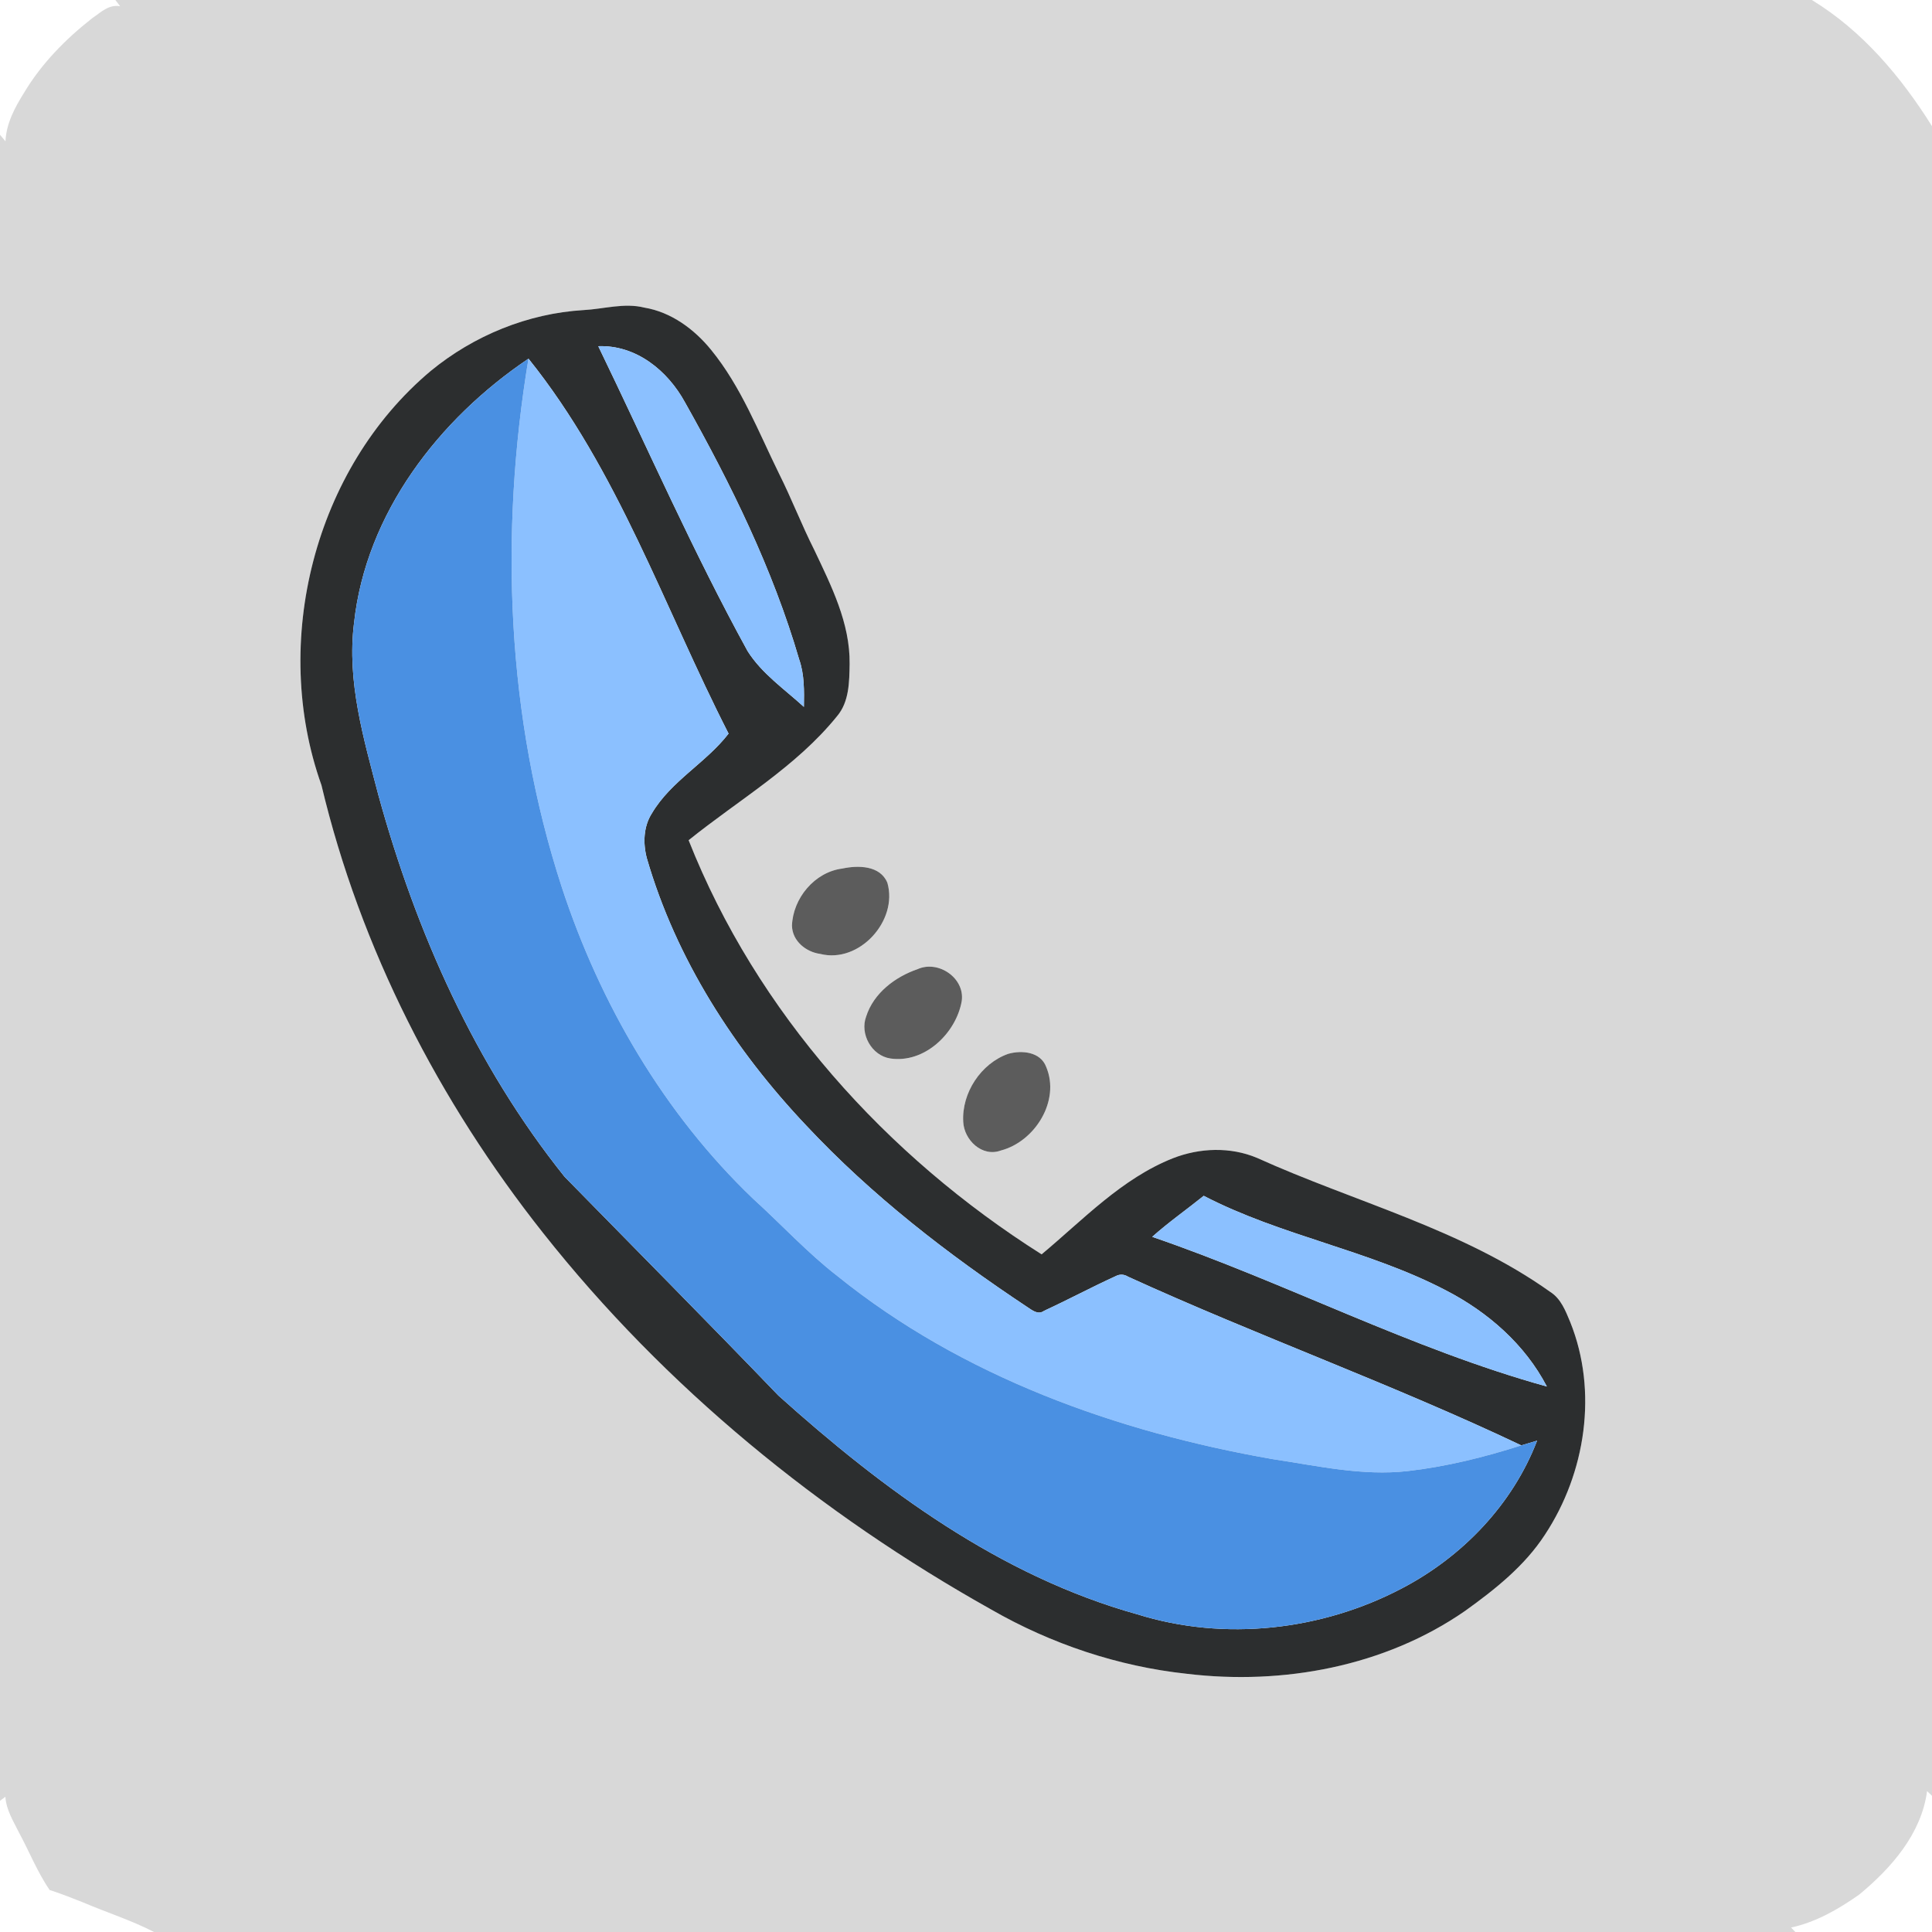 <?xml version="1.0" encoding="UTF-8" ?>
<!DOCTYPE svg PUBLIC "-//W3C//DTD SVG 1.1//EN" "http://www.w3.org/Graphics/SVG/1.1/DTD/svg11.dtd">
<svg width="384pt" height="384pt" viewBox="0 0 384 384" version="1.1" xmlns="http://www.w3.org/2000/svg">
<g id="#d8d8d8ff">
<path fill="#d8d8d8" opacity="1.00" d=" M 22.93 0.00 L 360.12 0.00 C 370.14 6.11 377.83 15.23 384.00 25.08 L 384.00 356.93 L 383.02 356.00 C 381.90 364.48 375.90 371.30 369.54 376.56 C 365.43 379.45 360.95 382.05 355.99 383.11 L 356.84 384.00 L 30.61 384.00 C 26.06 381.64 21.16 380.11 16.47 378.10 C 14.29 377.23 12.10 376.37 9.86 375.65 C 7.46 372.13 5.88 368.16 3.88 364.43 C 2.72 362.09 1.24 359.80 1.07 357.12 L 0.00 357.93 L 0.00 26.79 L 1.09 28.09 C 1.24 24.56 2.94 21.37 4.78 18.44 C 8.24 12.64 13.05 7.75 18.34 3.61 C 20.02 2.47 21.63 0.82 23.88 1.24 L 22.93 0.00 M 116.00 61.63 C 104.92 62.29 94.18 66.69 85.62 73.72 C 62.42 93.18 53.77 127.68 63.89 156.05 C 71.62 188.56 87.25 218.93 107.95 245.07 C 132.18 275.71 163.00 300.86 197.02 319.91 C 208.93 326.75 222.23 331.21 235.90 332.68 C 254.98 334.97 275.25 331.24 291.20 320.18 C 297.15 315.91 303.04 311.24 307.07 305.03 C 315.16 292.78 317.64 276.53 312.09 262.76 C 311.17 260.55 310.25 258.12 308.13 256.78 C 290.55 244.25 269.29 238.94 249.85 230.14 C 244.54 227.91 238.45 228.13 233.13 230.21 C 222.94 234.25 215.29 242.42 207.03 249.31 C 176.12 229.77 150.39 201.20 136.87 167.00 C 146.84 158.96 158.23 152.43 166.37 142.35 C 168.80 139.49 168.81 135.51 168.87 131.96 C 168.98 123.84 165.21 116.41 161.82 109.25 C 159.32 104.30 157.33 99.10 154.84 94.14 C 150.72 85.76 147.31 76.86 141.35 69.55 C 138.00 65.43 133.41 62.03 128.07 61.14 C 124.06 60.14 120.02 61.42 116.00 61.63 M 167.42 172.63 C 161.91 173.32 157.59 178.55 157.41 183.99 C 157.48 187.04 160.19 189.22 163.04 189.60 C 170.79 191.56 178.53 182.99 176.38 175.48 C 174.96 171.98 170.54 171.96 167.42 172.63 M 182.37 192.63 C 177.91 194.16 173.64 197.39 172.16 202.03 C 170.85 205.49 173.24 209.82 176.96 210.38 C 183.74 211.39 190.01 205.40 191.15 198.99 C 191.83 194.42 186.51 190.76 182.37 192.63 M 200.39 209.46 C 194.96 211.37 191.12 217.24 191.45 222.96 C 191.61 226.58 195.20 230.05 198.93 228.67 C 205.70 226.90 210.78 218.79 207.94 212.06 C 206.81 209.04 203.09 208.69 200.39 209.46 Z" />
</g>
<g id="#2c2e2fff">
<path fill="#2c2e2f" opacity="1.00" d=" M 116.00 61.63 C 120.02 61.42 124.06 60.14 128.07 61.14 C 133.41 62.03 138.00 65.43 141.35 69.55 C 147.31 76.86 150.72 85.76 154.84 94.14 C 157.33 99.10 159.32 104.30 161.82 109.25 C 165.21 116.41 168.98 123.84 168.87 131.96 C 168.81 135.51 168.80 139.49 166.37 142.35 C 158.23 152.43 146.84 158.96 136.87 167.00 C 150.39 201.20 176.12 229.77 207.03 249.31 C 215.29 242.42 222.94 234.25 233.13 230.21 C 238.45 228.13 244.54 227.91 249.85 230.14 C 269.29 238.94 290.55 244.25 308.13 256.78 C 310.25 258.12 311.17 260.55 312.09 262.76 C 317.64 276.53 315.16 292.78 307.07 305.03 C 303.04 311.24 297.15 315.91 291.20 320.18 C 275.25 331.24 254.98 334.97 235.90 332.68 C 222.23 331.21 208.93 326.75 197.02 319.91 C 163.00 300.86 132.18 275.71 107.95 245.07 C 87.25 218.93 71.62 188.56 63.89 156.05 C 53.77 127.68 62.42 93.18 85.62 73.72 C 94.18 66.69 104.92 62.29 116.00 61.63 M 118.91 68.81 C 128.72 89.05 137.76 109.70 148.60 129.43 C 151.44 133.91 155.92 136.97 159.78 140.50 C 159.83 137.33 159.90 134.09 158.84 131.06 C 153.60 113.12 145.30 96.25 136.17 80.01 C 132.72 73.68 126.46 68.54 118.91 68.81 M 70.37 123.82 C 68.90 135.48 72.30 146.88 75.21 158.04 C 82.70 185.30 94.46 211.73 112.22 233.90 C 126.39 248.37 140.67 262.77 154.72 277.38 C 175.51 296.06 198.79 313.27 226.09 320.87 C 243.39 326.27 262.71 324.09 278.68 315.68 C 290.65 309.41 300.64 299.05 305.51 286.34 C 304.73 286.58 303.16 287.05 302.37 287.28 C 276.76 275.12 250.03 265.54 224.25 253.77 C 223.41 253.25 222.57 253.21 221.72 253.66 C 216.94 255.84 212.30 258.33 207.53 260.53 C 206.34 261.40 205.21 260.46 204.22 259.81 C 188.40 249.32 173.25 237.60 160.25 223.71 C 145.98 208.63 134.38 190.64 128.57 170.60 C 127.78 167.64 127.88 164.28 129.57 161.65 C 133.37 155.22 140.30 151.65 144.81 145.81 C 132.01 120.76 122.85 93.46 105.04 71.29 C 87.24 83.27 72.74 102.00 70.37 123.82 M 229.01 245.83 C 255.48 254.90 280.42 268.09 307.45 275.58 C 303.10 267.22 295.73 260.79 287.44 256.50 C 272.09 248.46 254.63 245.66 239.25 237.68 C 235.85 240.42 232.27 242.92 229.01 245.83 Z" />
</g>
<g id="#8bc0ffff">
<path fill="#8bc0ff" opacity="1.00" d=" M 118.91 68.81 C 126.46 68.54 132.72 73.68 136.17 80.01 C 145.30 96.25 153.60 113.12 158.84 131.06 C 159.90 134.09 159.83 137.33 159.78 140.50 C 155.92 136.97 151.44 133.91 148.60 129.43 C 137.76 109.70 128.72 89.05 118.91 68.81 Z" />
<path fill="#8bc0ff" opacity="1.00" d=" M 105.04 71.29 C 122.85 93.46 132.01 120.76 144.81 145.81 C 140.30 151.65 133.37 155.22 129.57 161.65 C 127.88 164.28 127.78 167.64 128.57 170.60 C 134.38 190.64 145.98 208.63 160.25 223.71 C 173.25 237.60 188.40 249.32 204.22 259.81 C 205.21 260.46 206.34 261.40 207.53 260.53 C 212.30 258.33 216.94 255.84 221.72 253.66 C 222.57 253.21 223.41 253.25 224.25 253.77 C 250.03 265.54 276.76 275.12 302.37 287.28 C 295.01 289.64 287.46 291.51 279.77 292.39 C 270.76 293.40 261.85 291.35 252.99 290.02 C 221.97 284.61 191.19 273.59 166.46 253.64 C 160.45 248.99 155.31 243.36 149.69 238.27 C 131.97 221.32 119.27 199.55 111.66 176.34 C 100.66 142.59 99.24 106.16 105.04 71.29 Z" />
<path fill="#8bc0ff" opacity="1.00" d=" M 229.01 245.83 C 232.27 242.92 235.85 240.42 239.25 237.68 C 254.63 245.66 272.09 248.46 287.44 256.50 C 295.73 260.79 303.10 267.22 307.45 275.58 C 280.42 268.09 255.48 254.90 229.01 245.83 Z" />
</g>
<g id="#4a90e2ff">
<path fill="#4a90e2" opacity="1.00" d=" M 70.37 123.82 C 72.74 102.00 87.24 83.27 105.04 71.29 C 99.24 106.16 100.66 142.59 111.66 176.34 C 119.27 199.55 131.97 221.32 149.69 238.27 C 155.31 243.36 160.45 248.99 166.46 253.64 C 191.19 273.59 221.97 284.61 252.99 290.02 C 261.85 291.35 270.76 293.40 279.77 292.39 C 287.46 291.51 295.01 289.64 302.37 287.28 C 303.16 287.05 304.73 286.58 305.51 286.34 C 300.64 299.05 290.65 309.41 278.68 315.68 C 262.71 324.09 243.39 326.27 226.09 320.87 C 198.79 313.27 175.51 296.06 154.72 277.38 C 140.67 262.77 126.39 248.37 112.22 233.90 C 94.46 211.73 82.70 185.30 75.21 158.04 C 72.30 146.88 68.90 135.48 70.37 123.82 Z" />
</g>
<g id="#5c5c5cff">
<path fill="#5c5c5c" opacity="1.00" d=" M 167.42 172.63 C 170.54 171.96 174.96 171.98 176.38 175.48 C 178.53 182.99 170.79 191.56 163.04 189.60 C 160.19 189.22 157.48 187.04 157.41 183.99 C 157.59 178.55 161.91 173.32 167.42 172.63 Z" />
<path fill="#5c5c5c" opacity="1.00" d=" M 182.37 192.63 C 186.51 190.76 191.83 194.42 191.15 198.99 C 190.01 205.40 183.74 211.39 176.96 210.38 C 173.24 209.82 170.85 205.49 172.16 202.03 C 173.64 197.39 177.91 194.16 182.37 192.63 Z" />
<path fill="#5c5c5c" opacity="1.00" d=" M 200.39 209.46 C 203.09 208.69 206.81 209.04 207.94 212.06 C 210.78 218.79 205.70 226.90 198.93 228.67 C 195.20 230.05 191.61 226.58 191.45 222.96 C 191.12 217.24 194.96 211.37 200.39 209.46 Z" />
</g>
</svg>
